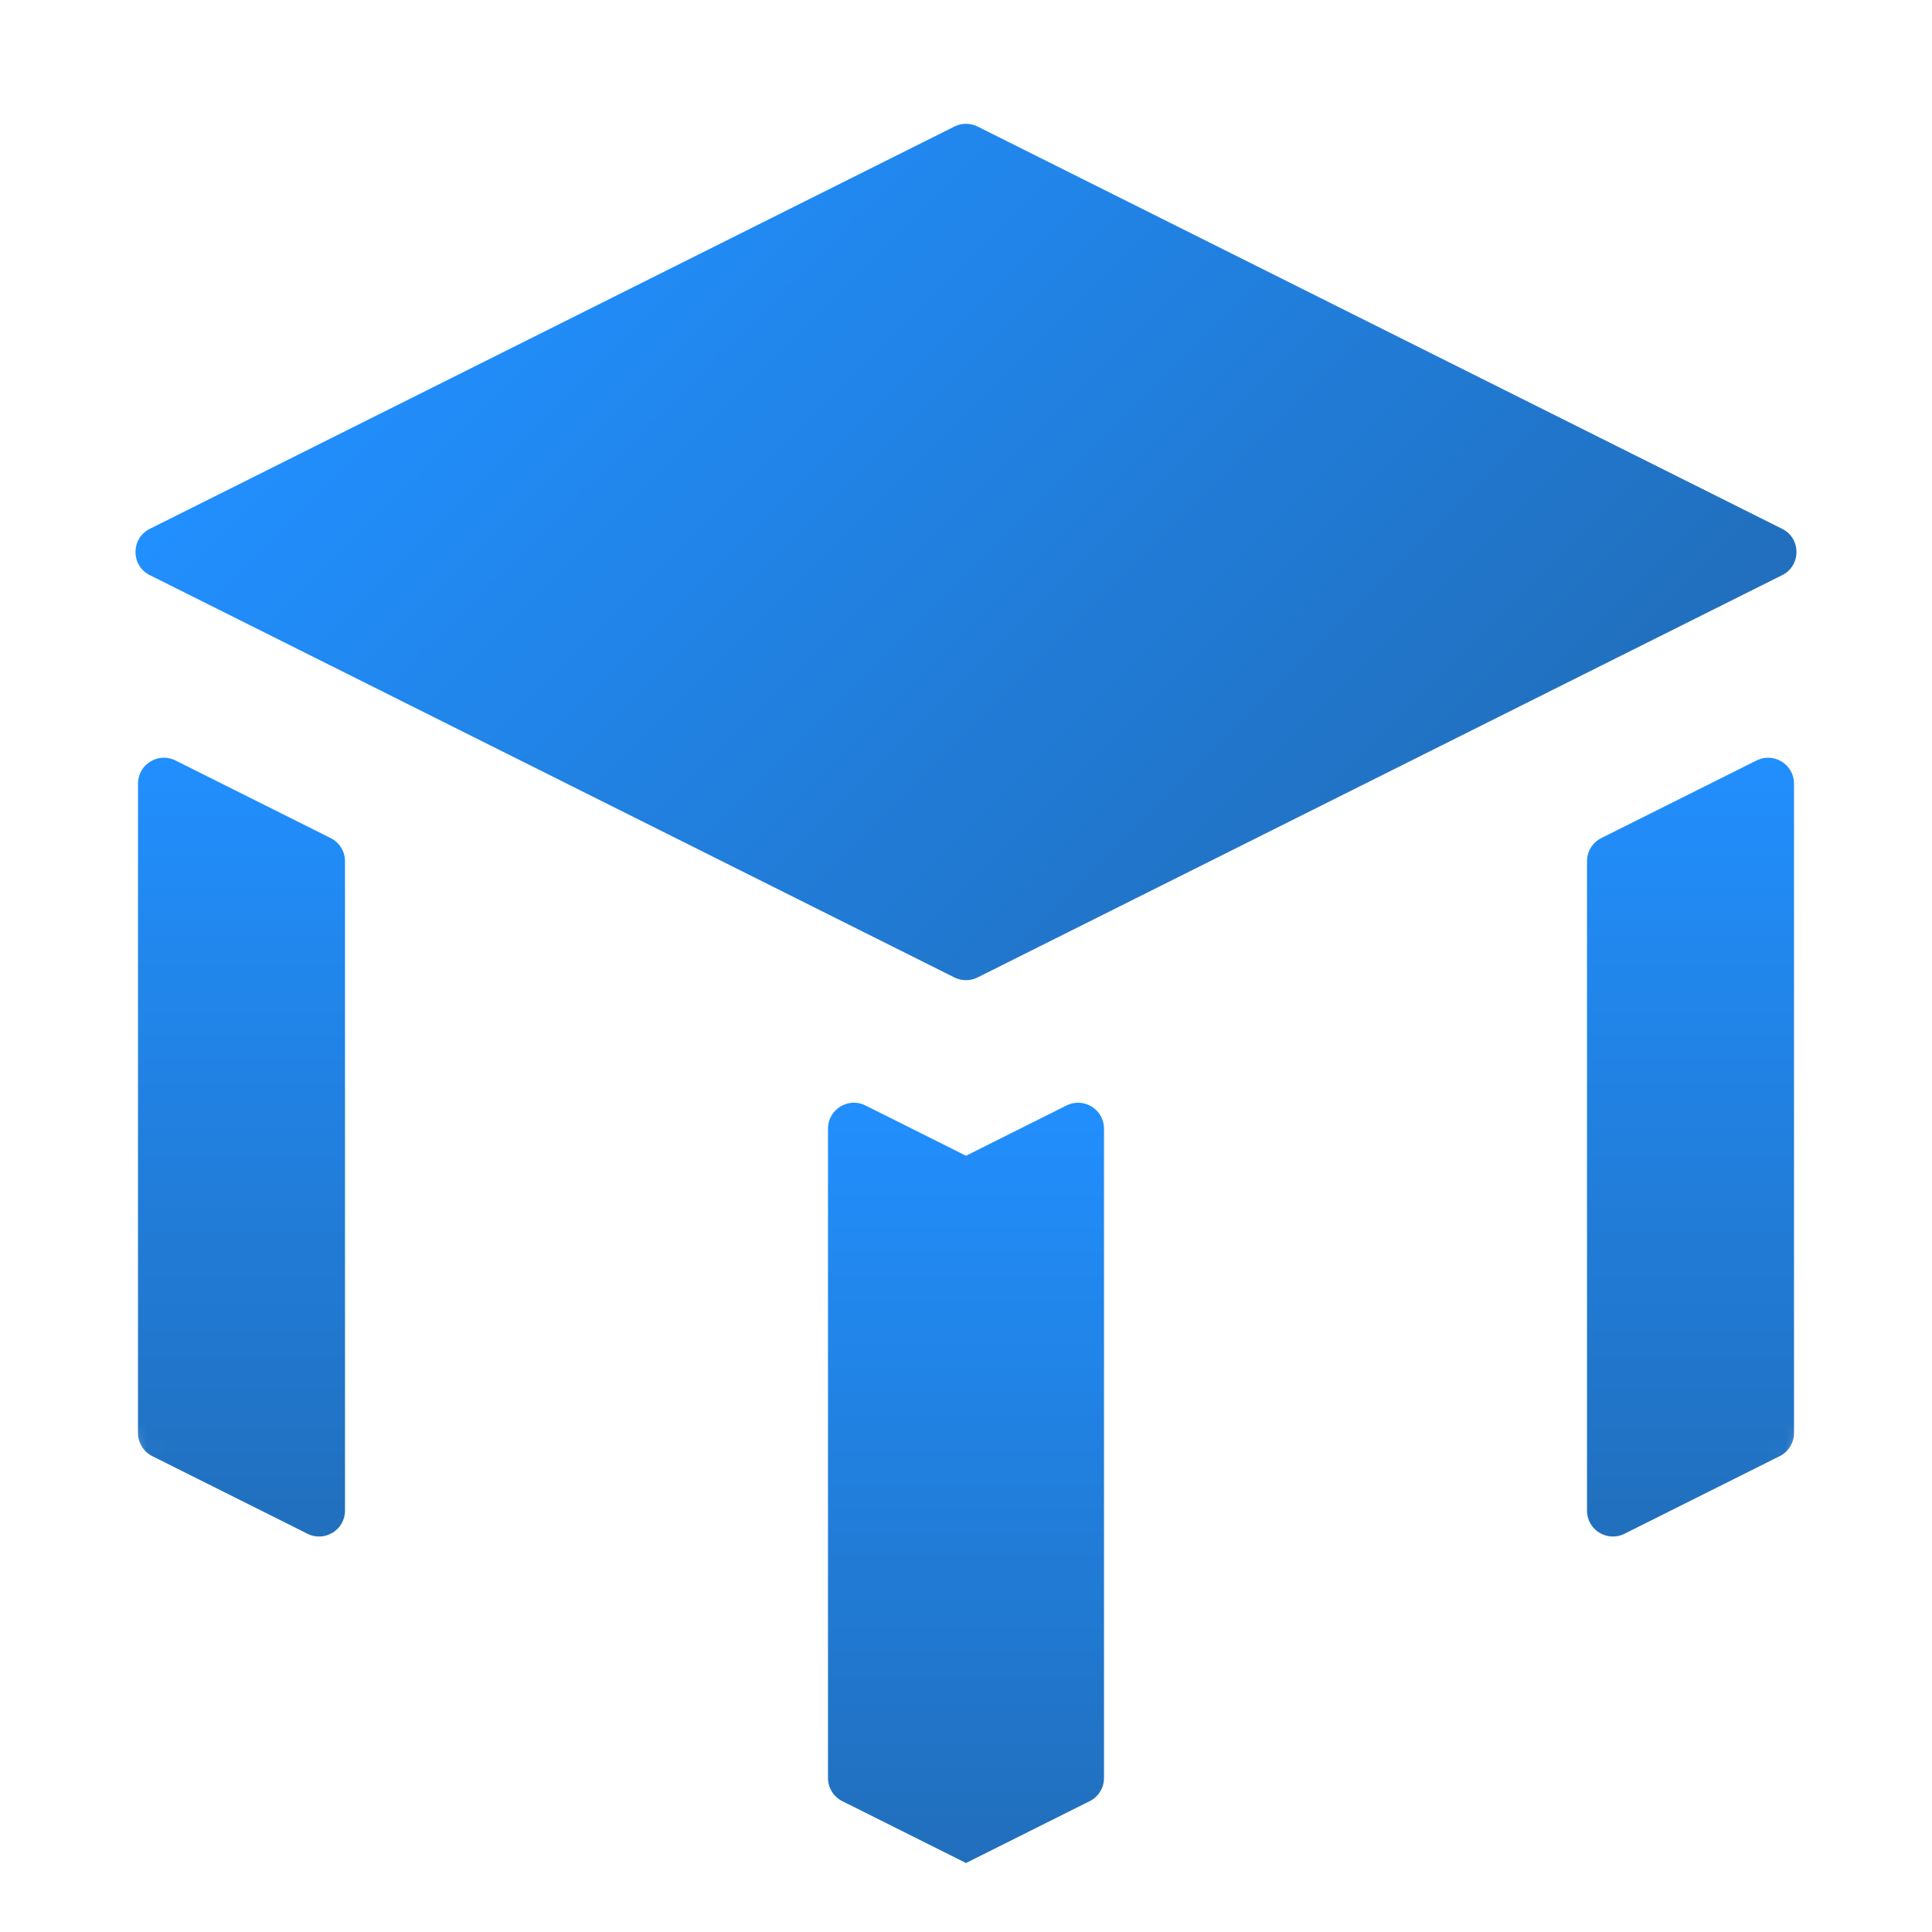 <svg width="112" height="112" viewBox="0 0 112 112" fill="none" xmlns="http://www.w3.org/2000/svg">
<mask id="mask0_2_27" style="mask-type:alpha" maskUnits="userSpaceOnUse" x="0" y="0" width="112" height="112">
<circle cx="56" cy="56" r="56" fill="white"/>
</mask>
<g mask="url(#mask0_2_27)">
<path d="M8.683 33.341C7.578 32.788 7.578 31.211 8.683 30.658L55.329 7.335C55.751 7.124 56.248 7.124 56.67 7.335L103.316 30.658C104.421 31.211 104.421 32.788 103.316 33.341L56.67 56.664C56.248 56.875 55.751 56.875 55.329 56.664L8.683 33.341Z" fill="url(#paint0_linear_2_27)" fill-opacity="0.87"/>
<path d="M8 45.427C8 44.312 9.173 43.587 10.171 44.085L19.171 48.585C19.679 48.84 20 49.359 20 49.927V87.573C20 88.688 18.826 89.413 17.829 88.915L8.829 84.415C8.321 84.16 8 83.641 8 83.073L8 45.427Z" fill="url(#paint1_linear_2_27)" fill-opacity="0.87"/>
<path d="M104 45.427C104 44.312 102.827 43.587 101.829 44.085L92.829 48.585C92.321 48.84 92 49.359 92 49.927V87.573C92 88.688 93.174 89.413 94.171 88.915L103.171 84.415C103.679 84.16 104 83.641 104 83.073L104 45.427Z" fill="url(#paint2_linear_2_27)" fill-opacity="0.87"/>
<path d="M48 65.427C48 64.312 49.173 63.587 50.171 64.085L56 67V108L48.829 104.415C48.321 104.161 48 103.641 48 103.073L48 65.427Z" fill="url(#paint3_linear_2_27)" fill-opacity="0.87"/>
<path d="M64 65.427C64 64.312 62.827 63.587 61.829 64.085L56 67V108L63.171 104.415C63.679 104.161 64 103.641 64 103.073V65.427Z" fill="url(#paint4_linear_2_27)" fill-opacity="0.87"/>
</g>
<defs>
<linearGradient id="paint0_linear_2_27" x1="31" y1="7" x2="80.999" y2="56.999" gradientUnits="userSpaceOnUse">
<stop stop-color="#007FFF"/>
<stop offset="1" stop-color="#0059B2"/>
</linearGradient>
<linearGradient id="paint1_linear_2_27" x1="14" y1="43" x2="14" y2="90" gradientUnits="userSpaceOnUse">
<stop stop-color="#007FFF"/>
<stop offset="1" stop-color="#0059B2"/>
</linearGradient>
<linearGradient id="paint2_linear_2_27" x1="98" y1="43" x2="98" y2="90" gradientUnits="userSpaceOnUse">
<stop stop-color="#007FFF"/>
<stop offset="1" stop-color="#0059B2"/>
</linearGradient>
<linearGradient id="paint3_linear_2_27" x1="52" y1="63" x2="52" y2="108" gradientUnits="userSpaceOnUse">
<stop stop-color="#007FFF"/>
<stop offset="1" stop-color="#0059B2"/>
</linearGradient>
<linearGradient id="paint4_linear_2_27" x1="60" y1="63" x2="60" y2="108" gradientUnits="userSpaceOnUse">
<stop stop-color="#007FFF"/>
<stop offset="1" stop-color="#0059B2"/>
</linearGradient>
</defs>
</svg>
